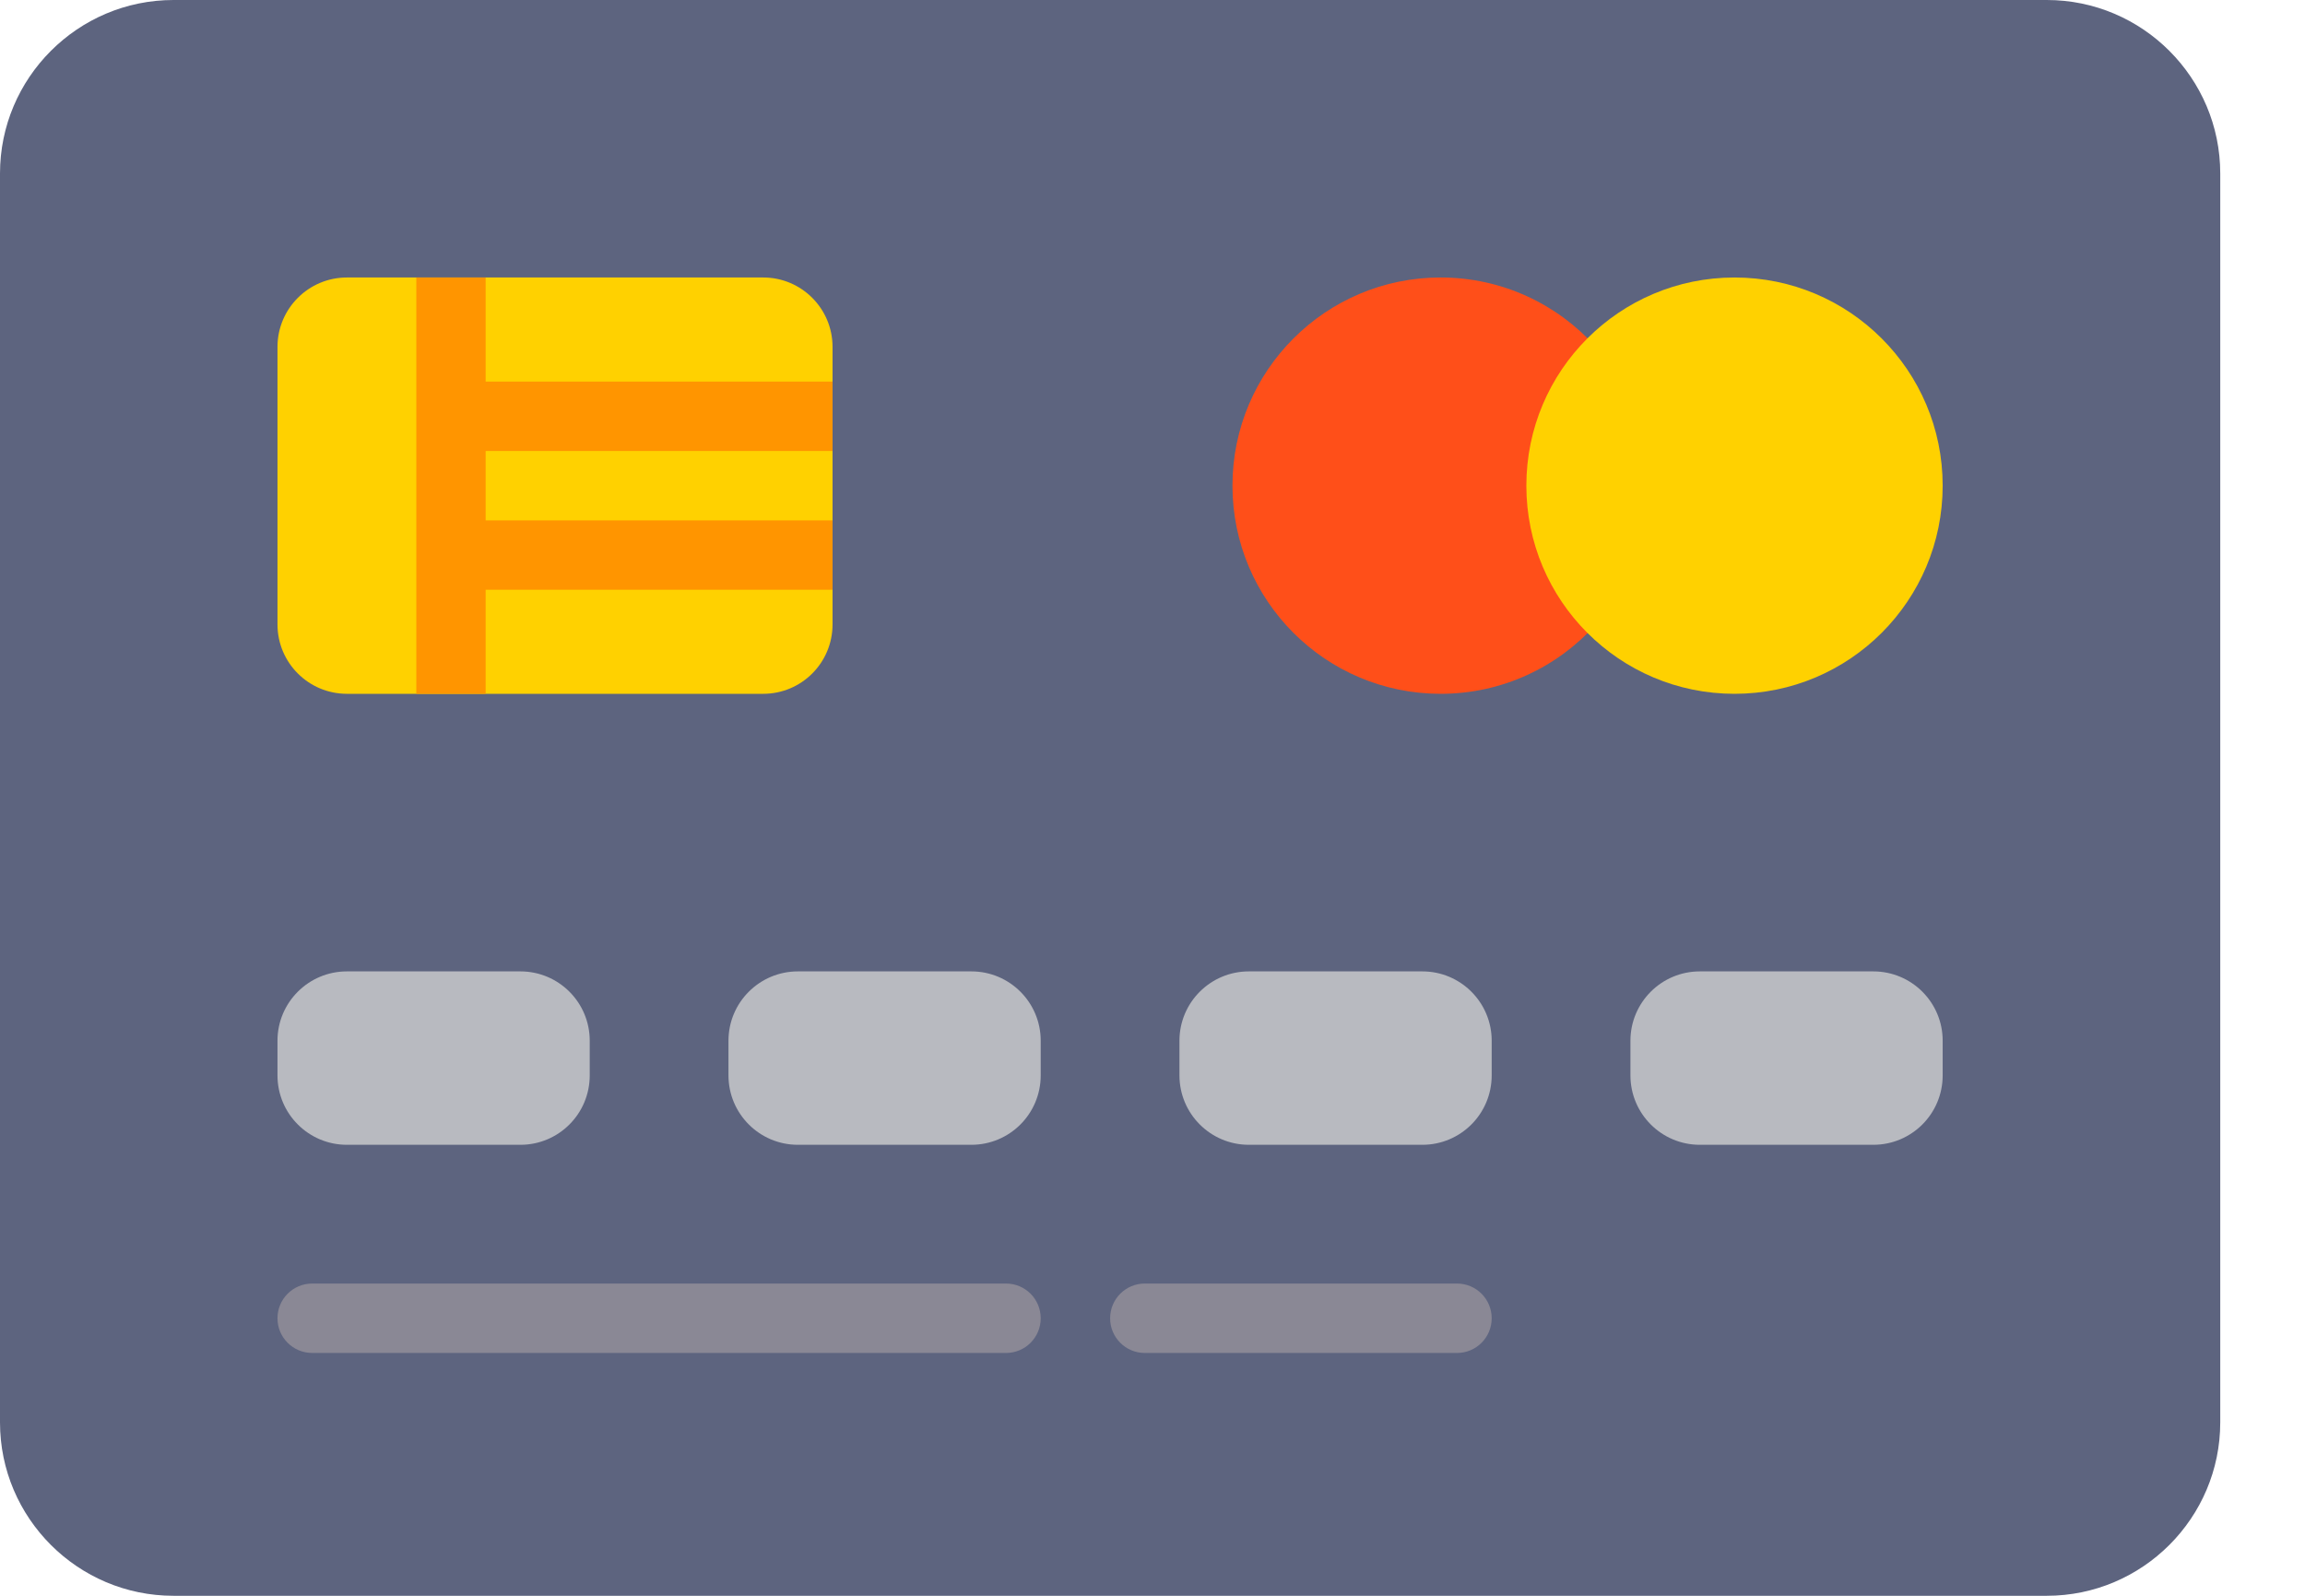 <svg width="26" height="18" viewBox="0 0 26 18" fill="none" xmlns="http://www.w3.org/2000/svg">
<path d="M23.087 0H1.957C0.878 0 0 0.878 0 1.957V16.044C0 17.122 0.878 18 1.957 18H23.087C24.166 18 25.044 17.122 25.044 16.044V1.957C25.044 0.878 24.166 0 23.087 0Z" fill="#5D647F"/>
<path d="M8.609 7.826H3.913C3.481 7.826 3.13 7.476 3.13 7.043V3.913C3.13 3.481 3.481 3.13 3.913 3.13H8.609C9.041 3.13 9.391 3.481 9.391 3.913V7.043C9.391 7.476 9.041 7.826 8.609 7.826Z" fill="#FFD100"/>
<path d="M5.87 12.913H3.913C3.481 12.913 3.13 12.563 3.13 12.13V11.739C3.13 11.307 3.481 10.957 3.913 10.957H5.87C6.302 10.957 6.652 11.307 6.652 11.739V12.13C6.652 12.563 6.302 12.913 5.87 12.913Z" fill="#B8BAC0"/>
<path d="M10.957 12.913H9C8.568 12.913 8.217 12.563 8.217 12.13V11.739C8.217 11.307 8.568 10.957 9 10.957H10.957C11.389 10.957 11.739 11.307 11.739 11.739V12.13C11.739 12.563 11.389 12.913 10.957 12.913Z" fill="#B8BAC0"/>
<path d="M16.044 12.913H14.087C13.655 12.913 13.304 12.563 13.304 12.13V11.739C13.304 11.307 13.655 10.957 14.087 10.957H16.044C16.476 10.957 16.826 11.307 16.826 11.739V12.13C16.826 12.563 16.476 12.913 16.044 12.913Z" fill="#B8BAC0"/>
<path d="M21.13 12.913H19.174C18.742 12.913 18.391 12.563 18.391 12.13V11.739C18.391 11.307 18.742 10.957 19.174 10.957H21.13C21.563 10.957 21.913 11.307 21.913 11.739V12.13C21.913 12.563 21.563 12.913 21.13 12.913Z" fill="#B8BAC0"/>
<path d="M11.348 15.261H3.522C3.305 15.261 3.13 15.086 3.13 14.87C3.13 14.653 3.305 14.478 3.522 14.478H11.348C11.564 14.478 11.739 14.653 11.739 14.87C11.739 15.086 11.564 15.261 11.348 15.261Z" fill="#8A8895"/>
<path d="M16.435 15.261H12.913C12.697 15.261 12.522 15.086 12.522 14.87C12.522 14.653 12.697 14.478 12.913 14.478H16.435C16.651 14.478 16.826 14.653 16.826 14.87C16.826 15.086 16.651 15.261 16.435 15.261Z" fill="#8A8895"/>
<path d="M18 7.044C17.57 7.524 16.945 7.826 16.25 7.826C14.953 7.826 13.902 6.775 13.902 5.478C13.902 4.182 14.953 3.13 16.25 3.13C16.945 3.13 17.57 3.433 18 3.913" fill="#FF4F19"/>
<path d="M9.391 5.87H5.478V5.087H9.391V4.304H5.478V3.13H4.696V7.826H5.478V6.652H9.391V5.87Z" fill="#FF9500"/>
<circle cx="19.565" cy="5.478" r="2.348" fill="#FFD100"/>
</svg>
